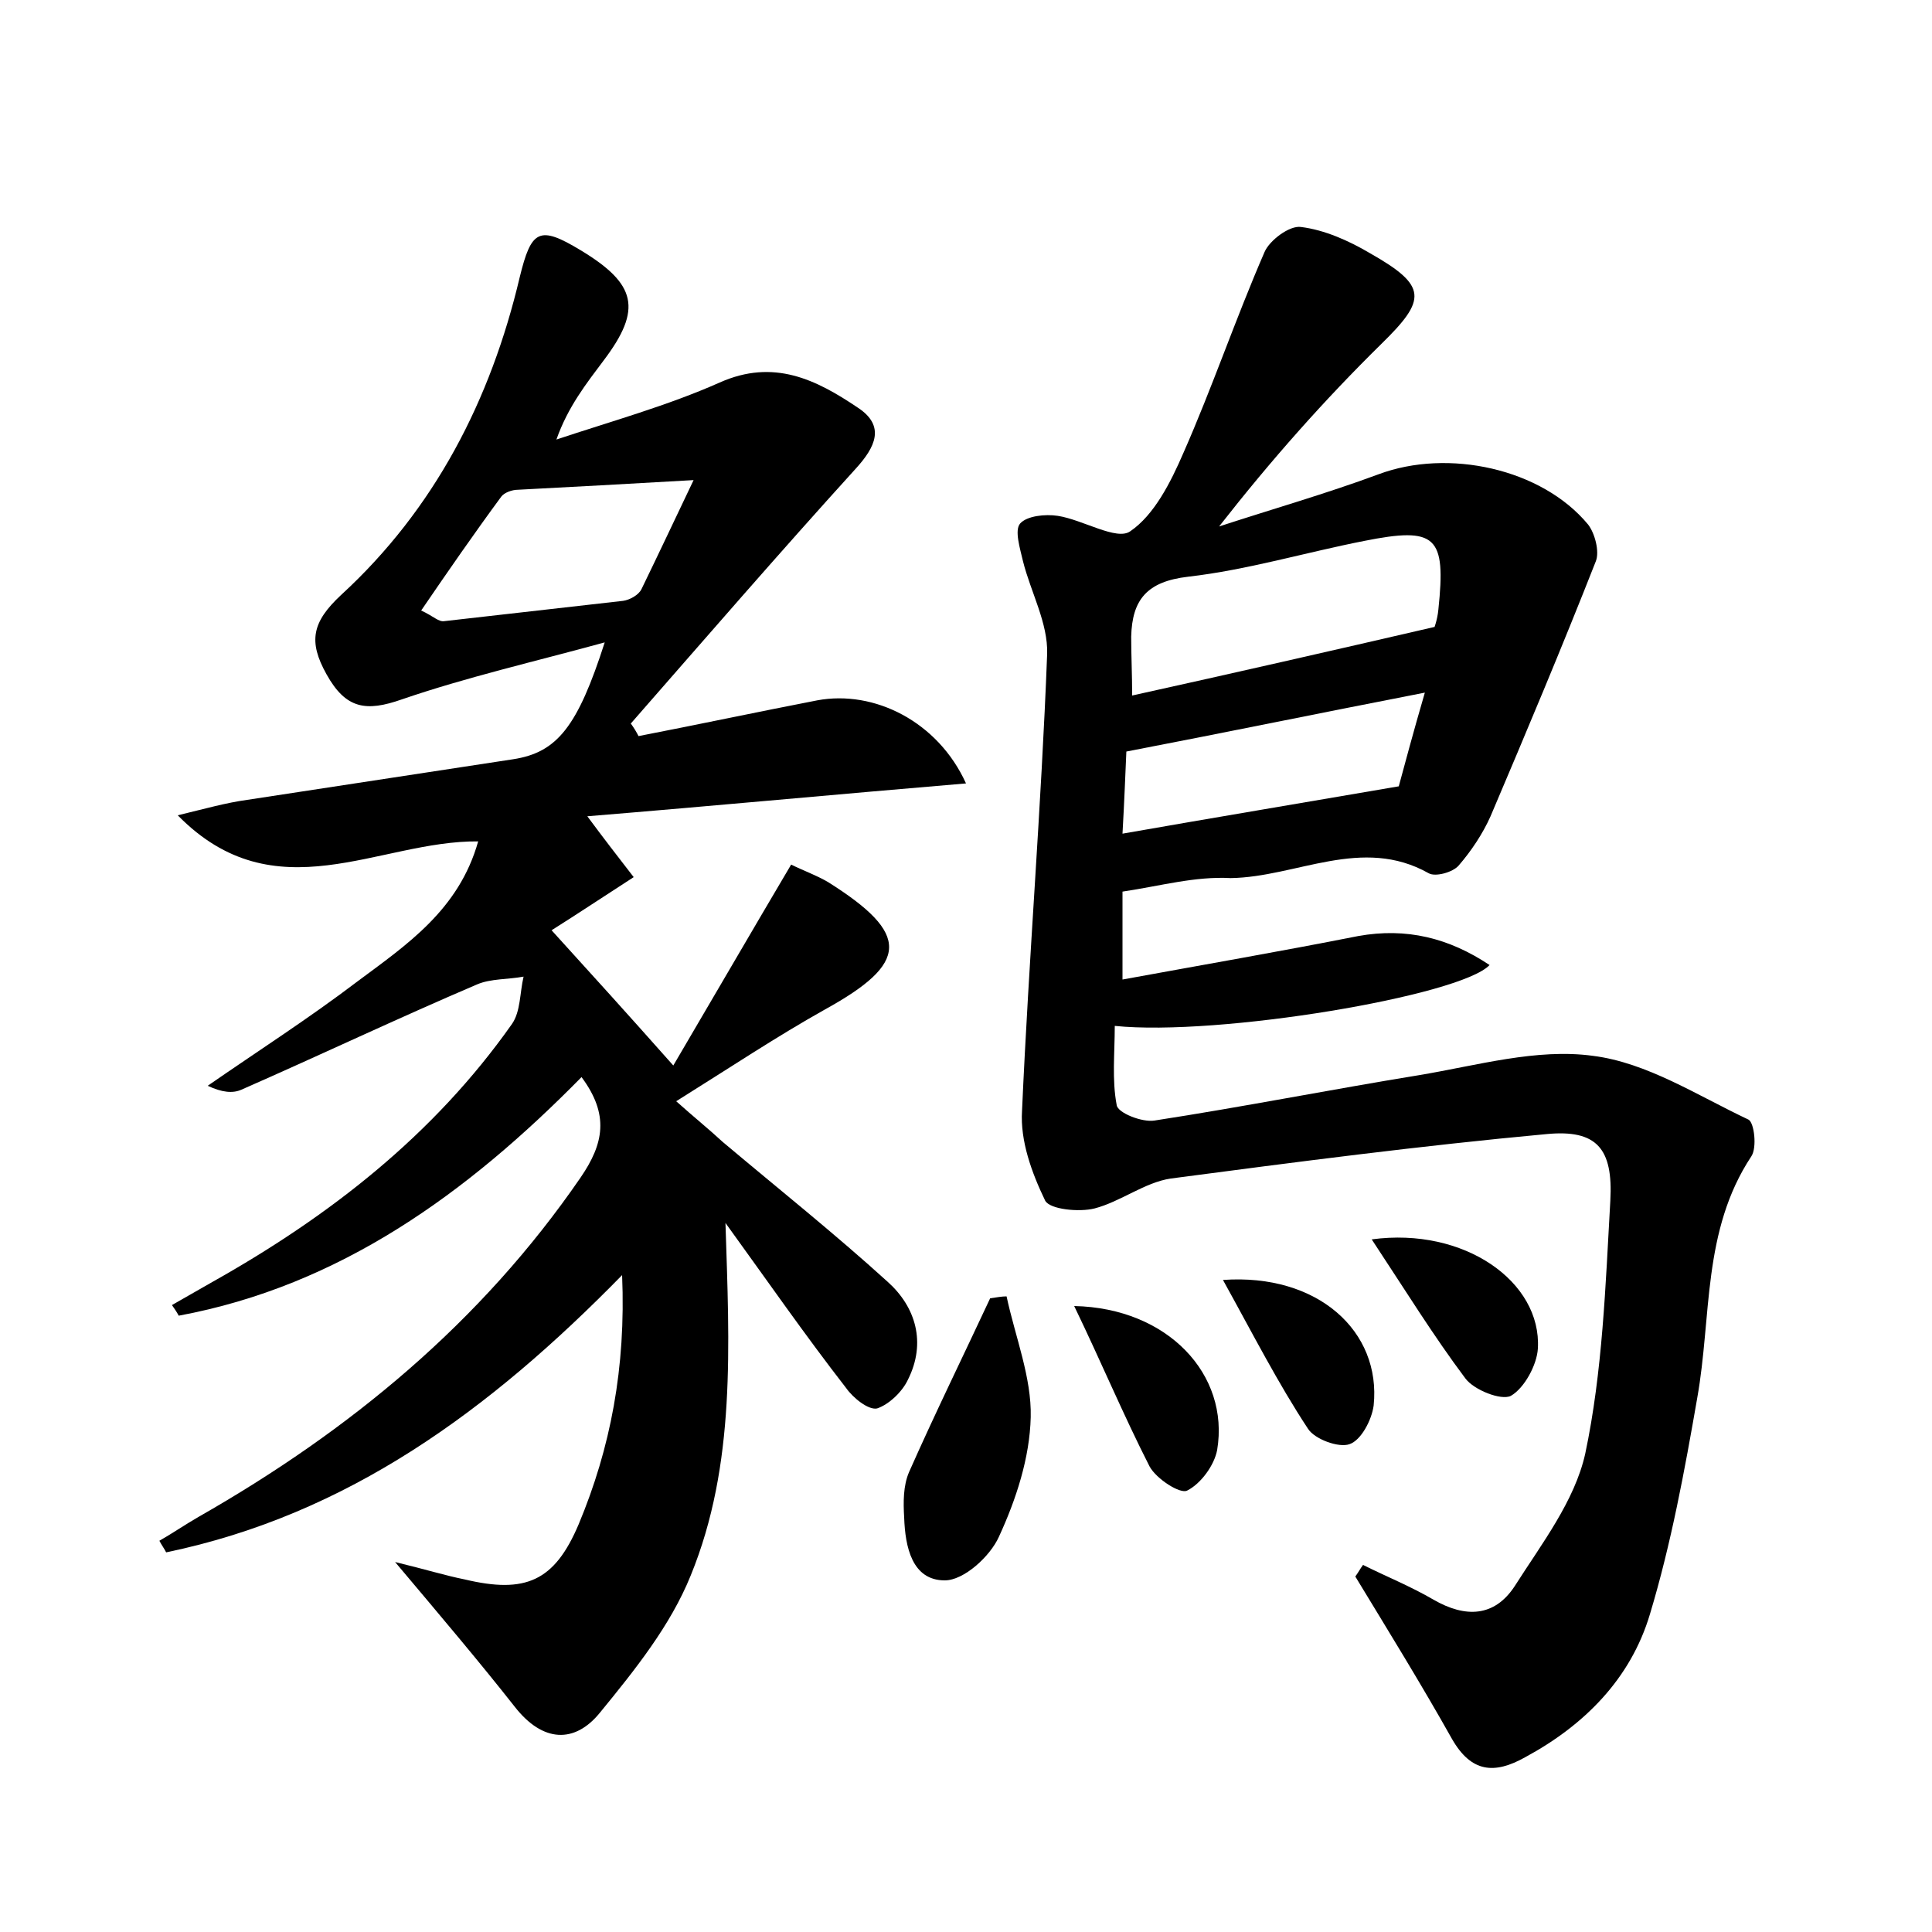 <?xml version="1.0" encoding="utf-8"?>
<!-- Generator: Adobe Illustrator 22.0.0, SVG Export Plug-In . SVG Version: 6.00 Build 0)  -->
<svg version="1.1" id="图层_1" xmlns="http://www.w3.org/2000/svg" xmlns:xlink="http://www.w3.org/1999/xlink" x="0px" y="0px"
	 viewBox="0 0 200 200" style="enable-background:new 0 0 200 200;" xml:space="preserve">
<style type="text/css">
	.st1{fill:#010000;}
	.st4{fill:#fbfafc;}
</style>
<g>
	
	<path d="M75.1,126.6c0.4,12.7,1.1,25-3.6,36.5c-2.1,5.2-5.8,9.8-9.4,14.2c-2.6,3.2-5.9,3.1-8.8-0.6c-3.7-4.7-7.6-9.3-12.4-15
		c3.3,0.8,5.2,1.4,7.2,1.8c6.3,1.5,9.3,0.2,11.8-5.7c3.3-7.9,4.9-16.2,4.5-25.8c-13.7,14-28.4,24.8-47.2,28.7
		c-0.2-0.4-0.5-0.8-0.7-1.2c1.4-0.8,2.7-1.7,4.1-2.5c15.6-8.9,29.2-20.1,39.5-35.1c2.4-3.5,3-6.5,0.1-10.4
		c-11.8,12-25,21.6-41.7,24.7c-0.2-0.4-0.5-0.8-0.7-1.1c1.4-0.8,2.8-1.6,4.2-2.4c12.1-6.8,22.9-15.2,31-26.7
		c0.9-1.3,0.8-3.2,1.2-4.9c-1.6,0.3-3.4,0.2-4.8,0.8c-8.2,3.5-16.2,7.3-24.4,10.9c-0.9,0.4-2,0.3-3.5-0.4c5.2-3.6,10.5-7,15.5-10.8
		c5.1-3.8,10.5-7.4,12.5-14.5c-10.3-0.1-21,7.6-31.1-2.7c2.9-0.7,5-1.3,7.2-1.6c9.2-1.4,18.3-2.8,27.5-4.2c4.6-0.7,6.7-3.4,9.5-12.1
		c-7.3,2-14.3,3.6-21,5.9c-3.7,1.3-5.8,1-7.8-2.6c-1.9-3.4-1.5-5.4,1.5-8.2c9.7-8.9,15.5-20.2,18.5-32.9c1.2-4.9,2-5.4,6.3-2.8
		c5.8,3.5,6.4,6.1,2.4,11.4c-1.8,2.4-3.7,4.8-4.9,8.2c5.7-1.9,11.5-3.5,16.9-5.9c5.6-2.5,10-0.3,14.3,2.6c2.9,1.9,1.8,4.1-0.2,6.3
		c-7.9,8.7-15.6,17.6-23.3,26.4c0.3,0.4,0.6,0.9,0.8,1.3c6.2-1.2,12.3-2.5,18.5-3.7c5.9-1.1,12.5,2.2,15.4,8.6
		c-13.1,1.1-25.8,2.3-39.2,3.4c1.7,2.3,3.1,4.1,4.8,6.3c-3.1,2-5.8,3.8-8.5,5.5c4,4.4,7.9,8.7,12.6,14c4-6.8,8-13.7,12.2-20.8
		c1.2,0.6,2.6,1.1,3.8,1.8c8.6,5.4,8.4,8.4-0.3,13.2c-5,2.8-9.8,6-15.4,9.5c1.9,1.7,3.4,2.9,4.8,4.2c5.7,4.8,11.6,9.5,17.1,14.5
		c2.9,2.6,4,6.3,2.1,10.1c-0.6,1.3-2,2.6-3.2,3c-0.9,0.2-2.5-1.1-3.2-2.1C83.4,138.3,79.3,132.4,75.1,126.6z M71.8,49.7
		c-6.9,0.4-12.5,0.7-18.2,1c-0.6,0-1.4,0.3-1.7,0.7c-2.8,3.8-5.5,7.7-8.3,11.8c1.3,0.6,1.8,1.2,2.4,1.1c6.2-0.7,12.4-1.4,18.5-2.1
		c0.7-0.1,1.6-0.6,1.9-1.2C68.1,57.5,69.8,53.9,71.8,49.7z"/>
	<path d="M116.2,92.3c0,3,0,5.6,0,9.1c8.2-1.5,16.3-2.9,24.4-4.5c5-0.9,9.4,0.2,13.6,3c-3,3.2-28.1,7.4-38.8,6.3
		c0,2.8-0.3,5.6,0.2,8.2c0.1,0.8,2.6,1.8,3.9,1.6c9.1-1.4,18.2-3.2,27.4-4.7c6-1,12.2-2.8,18-2c5.6,0.7,10.8,4.1,16.1,6.6
		c0.6,0.3,0.9,2.9,0.3,3.8c-5.1,7.7-4.1,16.6-5.6,25c-1.3,7.5-2.7,15.1-4.9,22.4c-2,6.7-6.8,11.5-12.9,14.8
		c-3.2,1.8-5.6,1.6-7.6-1.9c-3.2-5.7-6.6-11.2-10-16.8c0.3-0.4,0.5-0.8,0.8-1.2c2.4,1.2,4.9,2.2,7.3,3.6c3.3,1.9,6.3,1.8,8.4-1.4
		c2.8-4.4,6.2-8.8,7.3-13.7c1.8-8.5,2.1-17.4,2.6-26.2c0.3-5.4-1.4-7.4-6.6-6.9c-13,1.2-26,2.9-38.9,4.6c-2.7,0.4-5.2,2.4-7.9,3.1
		c-1.6,0.4-4.6,0.1-5.1-0.8c-1.4-2.9-2.6-6.2-2.4-9.3c0.7-15.8,2-31.5,2.6-47.3c0.1-3.2-1.7-6.4-2.5-9.6c-0.3-1.3-0.9-3.2-0.3-3.9
		c0.7-0.8,2.6-1,3.9-0.8c2.6,0.4,6.1,2.6,7.5,1.6c2.5-1.7,4.2-5.1,5.5-8.1c3-6.8,5.4-13.9,8.4-20.8c0.5-1.2,2.6-2.8,3.8-2.6
		c2.4,0.3,4.9,1.4,7.1,2.7c6,3.4,5.9,4.8,1.2,9.4c-5.9,5.8-11.4,12-16.8,18.9c5.5-1.8,11.1-3.4,16.5-5.4c7.2-2.7,16.9-0.6,21.7,5.2
		c0.7,0.9,1.2,2.8,0.8,3.8c-3.5,8.9-7.2,17.7-10.9,26.4c-0.8,1.8-2,3.6-3.3,5.1c-0.6,0.7-2.4,1.2-3.1,0.8
		c-6.9-3.9-13.7,0.4-20.5,0.5C123.7,90.7,120.2,91.7,116.2,92.3z M117.2,72c10.4-2.3,20.5-4.6,31.3-7.1c-0.1,0.3,0.3-0.7,0.4-1.8
		c0.8-7.6-0.2-8.6-7.7-7.1c-6.1,1.2-12.1,3-18.2,3.7c-4.3,0.5-5.8,2.4-5.9,6.2C117.1,67.9,117.2,69.8,117.2,72z M116.2,86.3
		c9.7-1.7,18.7-3.2,28.6-4.9c0.6-2.2,1.5-5.6,2.7-9.7c-10.8,2.1-20.5,4.1-30.9,6.1C116.5,80,116.4,82.8,116.2,86.3z"/>
	<path d="M104.2,134.2c0.9,4.2,2.6,8.4,2.5,12.5c-0.1,4.2-1.5,8.5-3.3,12.4c-0.9,2-3.6,4.5-5.6,4.5c-3.4,0-4.1-3.5-4.2-6.5
		c-0.1-1.6-0.1-3.3,0.5-4.7c2.7-6.1,5.6-12,8.4-18C103.2,134.3,103.7,134.2,104.2,134.2z"/>
	<path d="M142,128.3c9.6-1.3,17.6,4.4,17.2,11.3c-0.1,1.7-1.4,4.1-2.8,4.9c-1,0.5-3.8-0.6-4.7-1.8
		C148.4,138.3,145.5,133.6,142,128.3z"/>
	<path d="M126.6,132.5c9.8-0.7,16.4,5.3,15.6,13c-0.2,1.5-1.3,3.6-2.5,4c-1.1,0.4-3.6-0.5-4.3-1.6
		C132.3,143.2,129.7,138.1,126.6,132.5z"/>
	<path d="M111.2,135.2c9.7,0.2,16.1,7.1,14.8,14.9c-0.3,1.6-1.7,3.5-3.1,4.2c-0.7,0.4-3.2-1.2-3.9-2.5
		C116.3,146.5,114,141,111.2,135.2z"/>
	
	
	
</g>
</svg>
